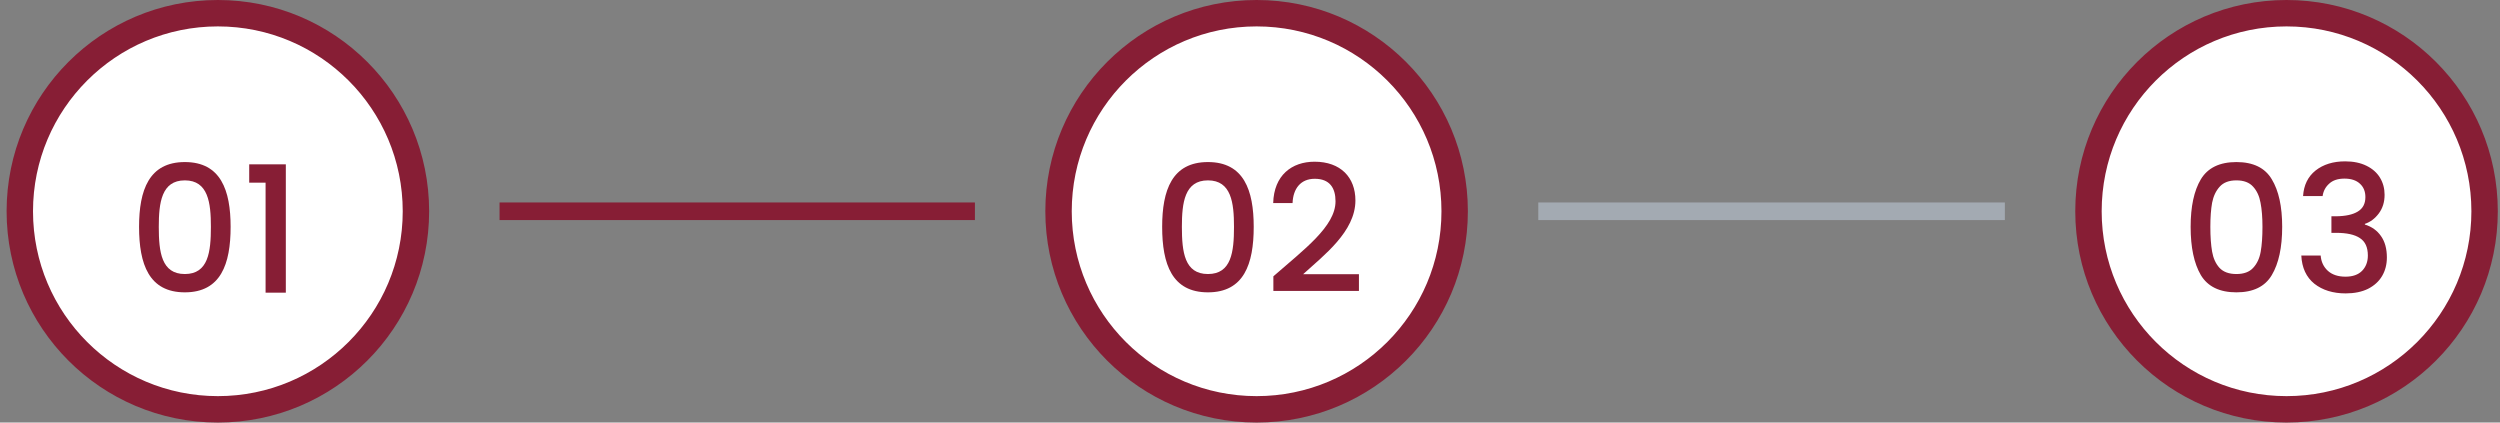<svg width="284" height="48" viewBox="0 0 284 48" fill="none" xmlns="http://www.w3.org/2000/svg">
<rect x="0" y="0" width="284" height="48" fill="#808080" stroke="none"/>
<g clip-path="url(#clip0_2077_19755)">
<circle cx="24.75" cy="24" r="22.5" fill="white" stroke="#871E35" stroke-width="3"/>
<path d="M15.798 25.77C15.798 21.61 16.918 18.41 20.998 18.41C25.078 18.41 26.198 21.61 26.198 25.77C26.198 30.01 25.078 33.21 20.998 33.21C16.918 33.21 15.798 30.01 15.798 25.77ZM23.958 25.77C23.958 23.05 23.658 20.49 20.998 20.49C18.338 20.49 18.038 23.05 18.038 25.77C18.038 28.63 18.338 31.13 20.998 31.13C23.658 31.13 23.958 28.63 23.958 25.77ZM30.17 33.25V20.75H28.31V18.67H32.47V33.25H30.17Z" fill="#871E35"/>
</g>
<rect x="56.75" y="23" width="54" height="2" fill="#871E35"/>
<g clip-path="url(#clip1_2077_19755)">
<circle cx="142.75" cy="24" r="22.5" fill="white" stroke="#871E35" stroke-width="3"/>
<path d="M132.022 25.77C132.022 21.61 133.142 18.41 137.222 18.41C141.302 18.41 142.422 21.61 142.422 25.77C142.422 30.01 141.302 33.21 137.222 33.21C133.142 33.21 132.022 30.01 132.022 25.77ZM140.182 25.77C140.182 23.05 139.882 20.49 137.222 20.49C134.562 20.49 134.262 23.05 134.262 25.77C134.262 28.63 134.562 31.13 137.222 31.13C139.882 31.13 140.182 28.63 140.182 25.77ZM144.655 33.05V31.39C148.095 28.37 151.715 25.73 151.715 22.87C151.715 21.35 151.055 20.31 149.355 20.31C147.755 20.31 146.895 21.43 146.835 23.07H144.635C144.715 19.91 146.755 18.37 149.335 18.37C152.295 18.37 153.975 20.15 153.975 22.77C153.975 26.31 150.375 29.01 148.035 31.15H154.375V33.05H144.655Z" fill="#871E35"/>
</g>
<rect x="174.75" y="23" width="53" height="2" fill="#A3AAB2"/>
<g clip-path="url(#clip2_2077_19755)">
<circle cx="259.75" cy="24" r="22.5" fill="white" stroke="#871E35" stroke-width="3"/>
<path d="M248.856 25.77C248.856 23.463 249.243 21.663 250.016 20.37C250.803 19.063 252.15 18.41 254.056 18.41C255.963 18.41 257.303 19.063 258.076 20.37C258.863 21.663 259.256 23.463 259.256 25.77C259.256 28.103 258.863 29.93 258.076 31.25C257.303 32.557 255.963 33.21 254.056 33.21C252.15 33.21 250.803 32.557 250.016 31.25C249.243 29.93 248.856 28.103 248.856 25.77ZM257.016 25.77C257.016 24.69 256.943 23.777 256.796 23.03C256.663 22.283 256.383 21.677 255.956 21.21C255.53 20.73 254.896 20.49 254.056 20.49C253.216 20.49 252.583 20.73 252.156 21.21C251.73 21.677 251.443 22.283 251.296 23.03C251.163 23.777 251.096 24.69 251.096 25.77C251.096 26.89 251.163 27.83 251.296 28.59C251.43 29.35 251.71 29.963 252.136 30.43C252.576 30.897 253.216 31.13 254.056 31.13C254.896 31.13 255.53 30.897 255.956 30.43C256.396 29.963 256.683 29.35 256.816 28.59C256.95 27.83 257.016 26.89 257.016 25.77ZM261.629 22.27C261.709 21.03 262.182 20.063 263.049 19.37C263.929 18.677 265.049 18.33 266.409 18.33C267.342 18.33 268.149 18.497 268.829 18.83C269.509 19.163 270.022 19.617 270.369 20.19C270.715 20.763 270.889 21.41 270.889 22.13C270.889 22.957 270.669 23.663 270.229 24.25C269.789 24.837 269.262 25.23 268.649 25.43V25.51C269.435 25.75 270.049 26.19 270.489 26.83C270.929 27.457 271.149 28.263 271.149 29.25C271.149 30.037 270.969 30.737 270.609 31.35C270.249 31.963 269.715 32.45 269.009 32.81C268.302 33.157 267.455 33.33 266.469 33.33C265.029 33.33 263.842 32.963 262.909 32.23C261.989 31.483 261.495 30.417 261.429 29.03H263.629C263.682 29.737 263.955 30.317 264.449 30.77C264.942 31.21 265.609 31.43 266.449 31.43C267.262 31.43 267.889 31.21 268.329 30.77C268.769 30.317 268.989 29.737 268.989 29.03C268.989 28.097 268.689 27.437 268.089 27.05C267.502 26.65 266.595 26.45 265.369 26.45H264.849V24.57H265.389C266.469 24.557 267.289 24.377 267.849 24.03C268.422 23.683 268.709 23.137 268.709 22.39C268.709 21.75 268.502 21.243 268.089 20.87C267.675 20.483 267.089 20.29 266.329 20.29C265.582 20.29 265.002 20.483 264.589 20.87C264.175 21.243 263.929 21.71 263.849 22.27H261.629Z" fill="#871E35"/>
</g>
<defs>
<clipPath id="clip0_2077_19755">
<rect width="48" height="48" fill="white" transform="translate(0.75)"/>
</clipPath>
<clipPath id="clip1_2077_19755">
<rect width="48" height="48" fill="white" transform="translate(118.75)"/>
</clipPath>
<clipPath id="clip2_2077_19755">
<rect width="48" height="48" fill="white" transform="translate(235.75)"/>
</clipPath>
</defs>
</svg>
